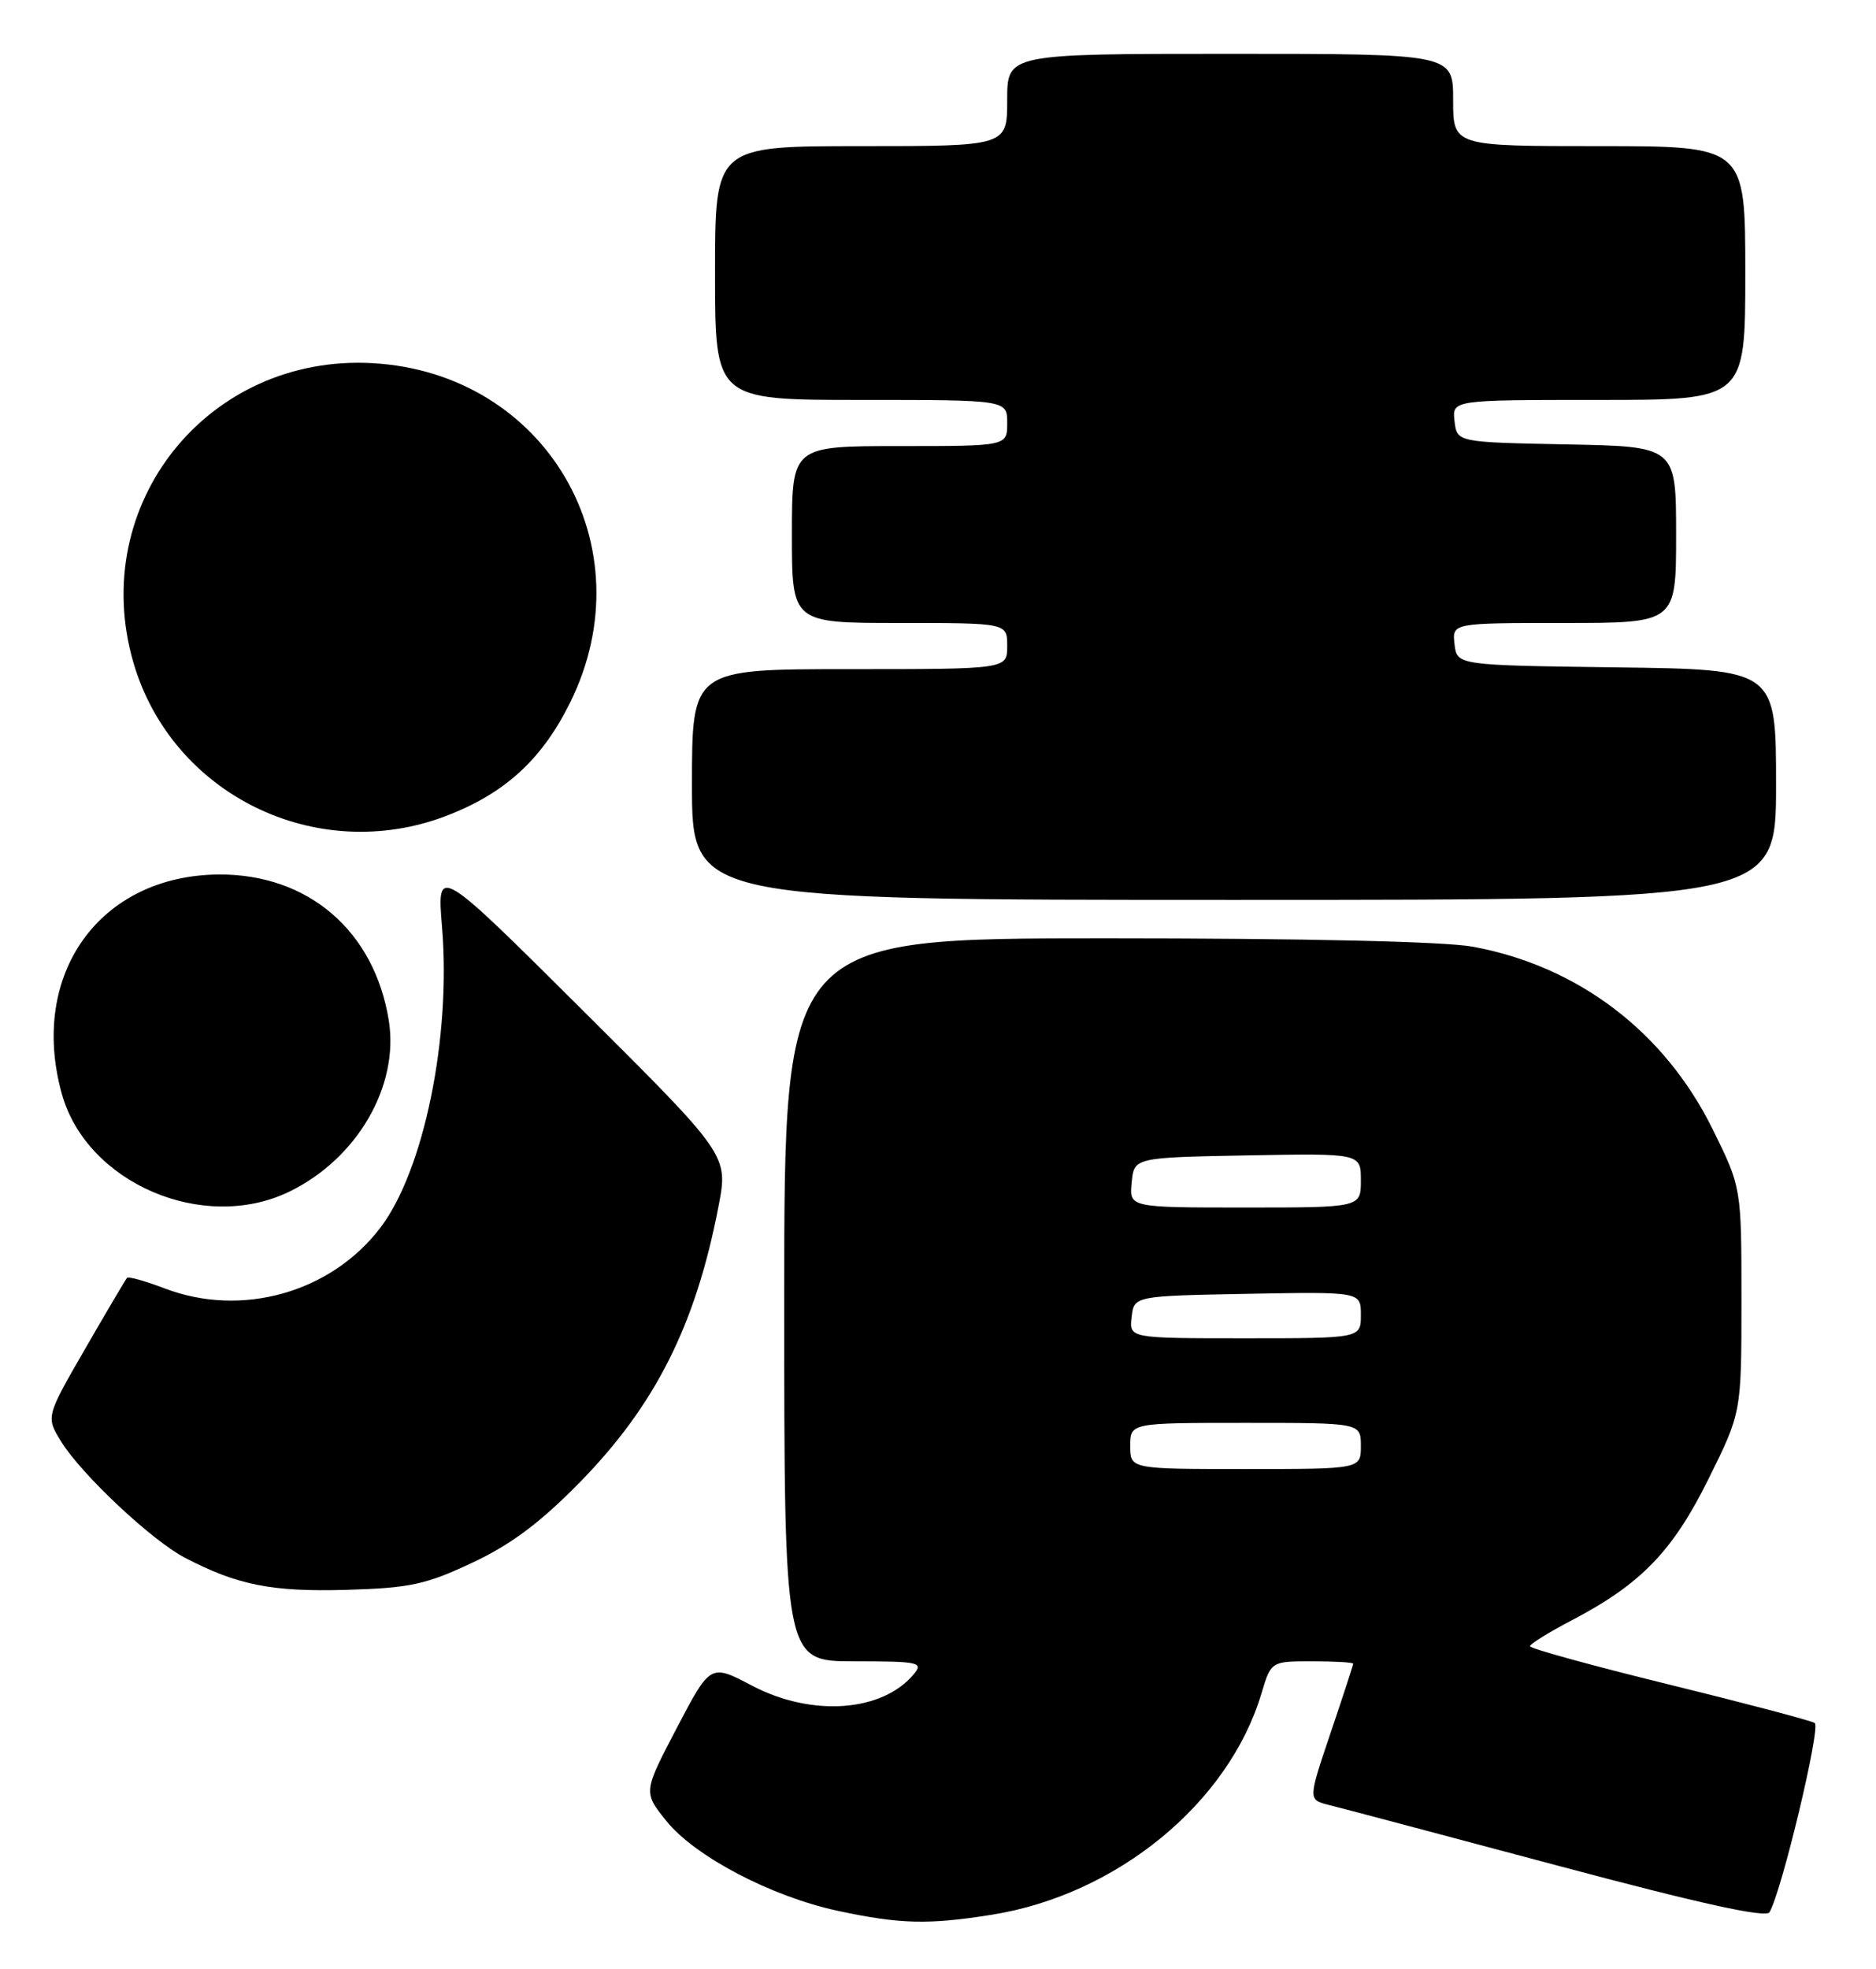 <?xml version="1.0" encoding="UTF-8" standalone="no"?>
<!DOCTYPE svg PUBLIC "-//W3C//DTD SVG 1.1//EN" "http://www.w3.org/Graphics/SVG/1.1/DTD/svg11.dtd" >
<svg xmlns="http://www.w3.org/2000/svg" xmlns:xlink="http://www.w3.org/1999/xlink" version="1.1" viewBox="0 0 244 256">
 <g >
 <path fill="currentColor"
d=" M 129.00 248.95 C 145.26 246.36 159.79 234.44 164.06 220.21 C 165.32 216.00 165.32 216.00 170.66 216.00 C 173.60 216.00 176.00 216.14 176.00 216.31 C 176.00 216.48 174.68 220.53 173.06 225.31 C 170.13 233.99 170.13 233.99 172.81 234.67 C 174.29 235.03 187.65 238.58 202.50 242.54 C 221.15 247.52 229.70 249.40 230.15 248.62 C 231.77 245.81 236.85 224.53 236.03 224.02 C 235.52 223.70 226.98 221.45 217.05 219.01 C 207.12 216.57 199.00 214.34 199.00 214.04 C 199.00 213.74 201.44 212.23 204.41 210.68 C 213.43 205.96 217.56 201.70 222.23 192.26 C 226.50 183.65 226.50 183.65 226.50 169.02 C 226.50 154.40 226.50 154.40 222.74 146.79 C 216.49 134.15 205.27 125.62 191.57 123.09 C 187.88 122.41 169.79 122.00 143.82 122.00 C 102.00 122.00 102.00 122.00 102.00 169.00 C 102.00 216.00 102.00 216.00 111.12 216.00 C 119.50 216.00 120.13 216.14 118.87 217.65 C 114.77 222.60 105.59 223.26 97.80 219.16 C 92.40 216.32 92.40 216.32 88.03 224.66 C 83.66 233.01 83.66 233.01 86.67 236.76 C 90.39 241.38 100.33 246.59 109.00 248.45 C 117.06 250.17 120.73 250.27 129.00 248.95 Z  M 61.41 203.19 C 66.45 200.83 70.25 197.99 75.41 192.73 C 85.23 182.71 90.49 172.27 93.45 156.85 C 94.73 150.21 94.73 150.21 75.78 131.35 C 56.83 112.50 56.83 112.50 57.49 120.50 C 58.69 134.85 55.13 152.21 49.46 159.64 C 43.02 168.08 31.41 171.34 21.40 167.51 C 18.91 166.56 16.72 165.95 16.53 166.14 C 16.34 166.34 13.89 170.49 11.08 175.36 C 5.97 184.21 5.97 184.21 7.96 187.44 C 10.61 191.72 19.75 200.30 24.06 202.54 C 30.87 206.09 35.35 206.98 45.00 206.71 C 53.31 206.47 55.37 206.03 61.41 203.19 Z  M 37.62 154.94 C 46.44 150.67 51.93 141.23 50.57 132.69 C 48.70 121.03 40.08 113.63 28.46 113.70 C 12.95 113.81 3.73 126.69 8.04 142.22 C 11.27 153.82 26.44 160.35 37.62 154.94 Z  M 231.00 102.02 C 231.00 87.04 231.00 87.04 210.25 86.77 C 189.50 86.50 189.50 86.50 189.18 83.75 C 188.87 81.00 188.87 81.00 203.43 81.00 C 218.00 81.00 218.00 81.00 218.00 69.53 C 218.00 58.05 218.00 58.05 203.75 57.78 C 189.50 57.50 189.50 57.50 189.18 54.75 C 188.87 52.00 188.87 52.00 207.93 52.00 C 227.00 52.00 227.00 52.00 227.00 35.50 C 227.00 19.00 227.00 19.00 208.00 19.00 C 189.00 19.00 189.00 19.00 189.00 13.00 C 189.00 7.00 189.00 7.00 160.00 7.00 C 131.00 7.00 131.00 7.00 131.00 13.00 C 131.00 19.00 131.00 19.00 112.00 19.00 C 93.00 19.00 93.00 19.00 93.00 35.50 C 93.00 52.00 93.00 52.00 112.00 52.00 C 131.00 52.00 131.00 52.00 131.00 55.00 C 131.00 58.00 131.00 58.00 117.00 58.00 C 103.00 58.00 103.00 58.00 103.00 69.50 C 103.00 81.00 103.00 81.00 117.00 81.00 C 131.00 81.00 131.00 81.00 131.00 84.00 C 131.00 87.00 131.00 87.00 110.50 87.00 C 90.00 87.00 90.00 87.00 90.00 102.00 C 90.00 117.00 90.00 117.00 160.50 117.00 C 231.00 117.00 231.00 117.00 231.00 102.02 Z  M 57.96 106.11 C 65.66 103.18 70.51 98.75 74.19 91.27 C 84.16 71.01 71.04 48.51 48.50 47.22 C 27.05 46.00 11.38 65.58 17.35 86.14 C 22.34 103.29 41.10 112.51 57.96 106.11 Z  M 147.00 188.00 C 147.00 185.00 147.00 185.00 162.00 185.00 C 177.00 185.00 177.00 185.00 177.00 188.00 C 177.00 191.00 177.00 191.00 162.00 191.00 C 147.00 191.00 147.00 191.00 147.00 188.00 Z  M 147.18 171.25 C 147.50 168.50 147.50 168.50 162.25 168.22 C 177.00 167.95 177.00 167.95 177.00 170.97 C 177.00 174.00 177.00 174.00 161.93 174.00 C 146.87 174.00 146.87 174.00 147.18 171.25 Z  M 147.19 153.75 C 147.50 150.50 147.50 150.50 162.25 150.22 C 177.00 149.95 177.00 149.95 177.00 153.47 C 177.00 157.00 177.00 157.00 161.94 157.00 C 146.87 157.00 146.87 157.00 147.19 153.75 Z "/>
</g>
</svg>
